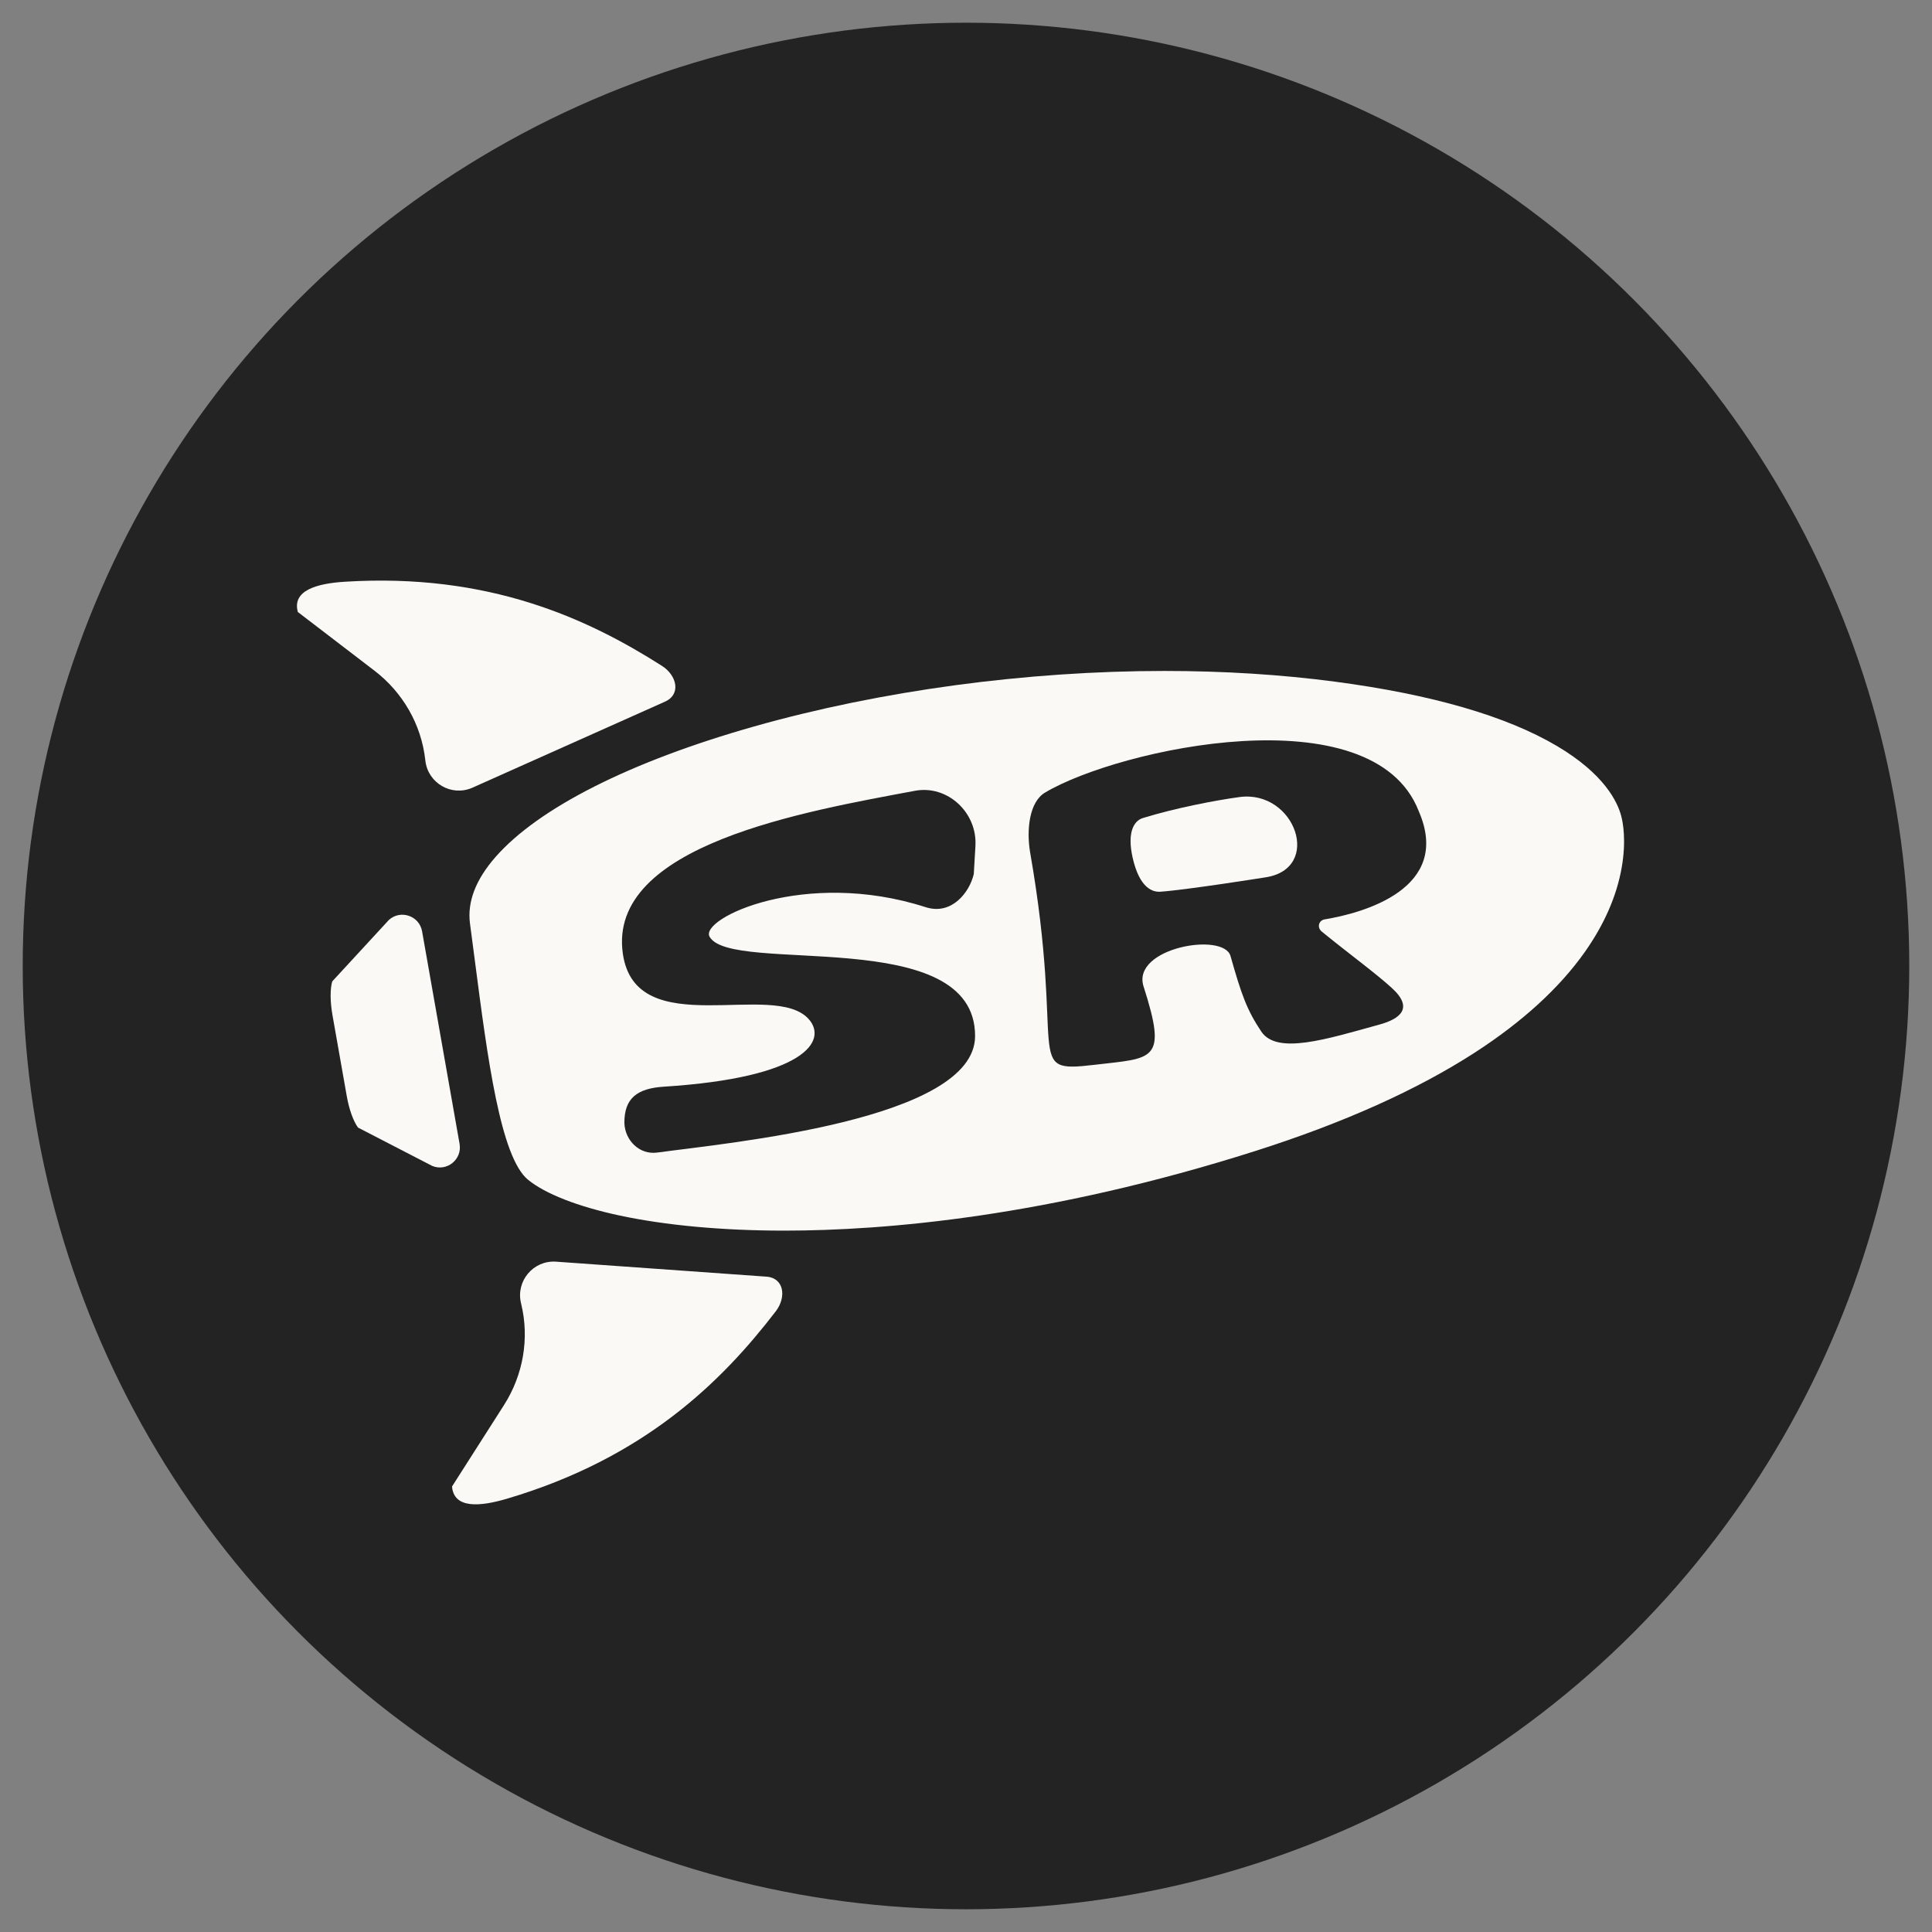 <?xml version="1.0" encoding="UTF-8"?>
<svg id="Layer_1" data-name="Layer 1" xmlns="http://www.w3.org/2000/svg" viewBox="0 0 967.05 967.05">
  <rect x="0" y="0" width="967.05" height="967.05" fill="#808080" stroke="none"/>
  <defs>
    <style>
      .cls-1 {
        fill: #faf9f6;
      }

      .cls-1, .cls-2 {
        stroke-width: 0px;
      }

      .cls-2 {
        fill: #232323;
      }
    </style>
  </defs>
  <circle class="cls-2" cx="483.52" cy="483.52" r="472.15"/>
  <g>
    <path class="cls-1" d="M331.26,333.25c-37.27-23.72-86.73-46.54-158.61-42.07-13.88.86-26.55,4.28-23.57,15.15l38.36,29.38c14.14,10.83,23.44,26.9,25.42,44.6.02.19.04.38.07.57,1.35,11.13,12.98,17.88,23.3,13.5l96.38-43.06c8.42-3.57,6.37-13.16-1.35-18.08Z"/>
    <path class="cls-1" d="M388.25,656.44c-26.91,35.04-65.58,73.4-134.66,93.78-13.34,3.93-26.41,5.06-27.33-6.17l26-40.73c9.58-15.01,12.83-33.29,8.63-50.6-.05-.19-.09-.37-.13-.56-2.54-10.92,6.08-21.24,17.28-20.66l105.3,7.5c9.14.47,10.49,10.19,4.92,17.45Z"/>
    <path class="cls-1" d="M166.39,507.96l7.18,40.7c1.16,6.6,3.29,12.54,5.63,15.74l37.19,19.22c7.31,2.96,15.01-3.28,13.65-11.04l-18.77-106.42c-1.37-7.76-10.74-10.99-16.6-5.71l-28.37,30.78c-1.11,3.81-1.07,10.12.09,16.72Z"/>
    <g>
      <path class="cls-1" d="M811.49,408.43c-1.85-7.07-8.49-21.01-32.13-35-25.34-15-62.73-25.84-111.15-32.23-26.99-3.56-55.7-5.36-85.32-5.36-69.25,0-142.21,9.87-205.45,27.79-61.94,17.55-107.92,40.77-129.47,65.4-9.88,11.29-14.16,22.47-12.72,33.24.84,6.26,1.65,12.52,2.46,18.73,6.28,48.31,12.77,98.27,26.62,109.54,8.64,7.03,24.8,13.35,45.49,17.81,23.2,4.99,51.81,7.63,82.75,7.63h.01c50.4,0,132.23-6.92,235.86-39.89,43.94-13.98,80.87-30.54,109.77-49.23,23.84-15.42,42.37-32.36,55.07-50.36,9.77-13.85,15.99-28.11,18.47-42.37,2.33-13.41.6-22.43-.26-25.69ZM488.25,423.38l-.83,14.13c-2.18,9.27-11.12,20.75-24.13,16.56-60.36-19.45-113.23,5.65-108.11,14.8,10.81,19.32,133.24-6.68,132.89,49.87-.26,41.96-123.7,53.32-159.15,58.17-8.72,1.19-16.04-5.95-16.39-14.74h0c-.11-12.38,6.31-17.38,19.75-18.24,70.58-4.47,82.07-22.92,72.59-33.74-17.41-19.88-86.63,12.15-93.11-32.82-7.85-54.53,91.54-71.28,146.18-81.54,16.36-3.07,31.27,10.93,30.3,27.54ZM663.08,460.18c-3.07.51-3.95,4.09-1.49,6.11,13.95,11.37,26.7,20.61,34.91,28.08,11.4,10.25,4.27,15.62-5.96,18.45-26.53,7.31-51.24,15.24-59.16,3.59-7.35-10.96-10.06-18.84-15.45-37.85-3.41-12.21-49.54-4.15-43.56,15.1,12.17,37.89,4.99,35.84-24.66,39.34-36.08,4.27-14.09-3.38-32.15-106.71-1.78-10.93-.39-24.9,7.53-29.57,36.94-22.05,164.09-49.76,187.03,9.26,16.99,38.89-27.97,51.05-47.03,54.2Z"/>
      <path class="cls-1" d="M620.34,398.97c-12.32,1.69-32.11,5.51-48.25,10.48-4.68,1.44-7.91,7.33-5.2,19.68,3.58,16.07,10.55,17.46,13.96,17.21,13.67-.99,52.19-7.13,52.19-7.13,29.34-4.11,15.28-44.08-12.7-40.24Z"/>
    </g>
  </g>
</svg>